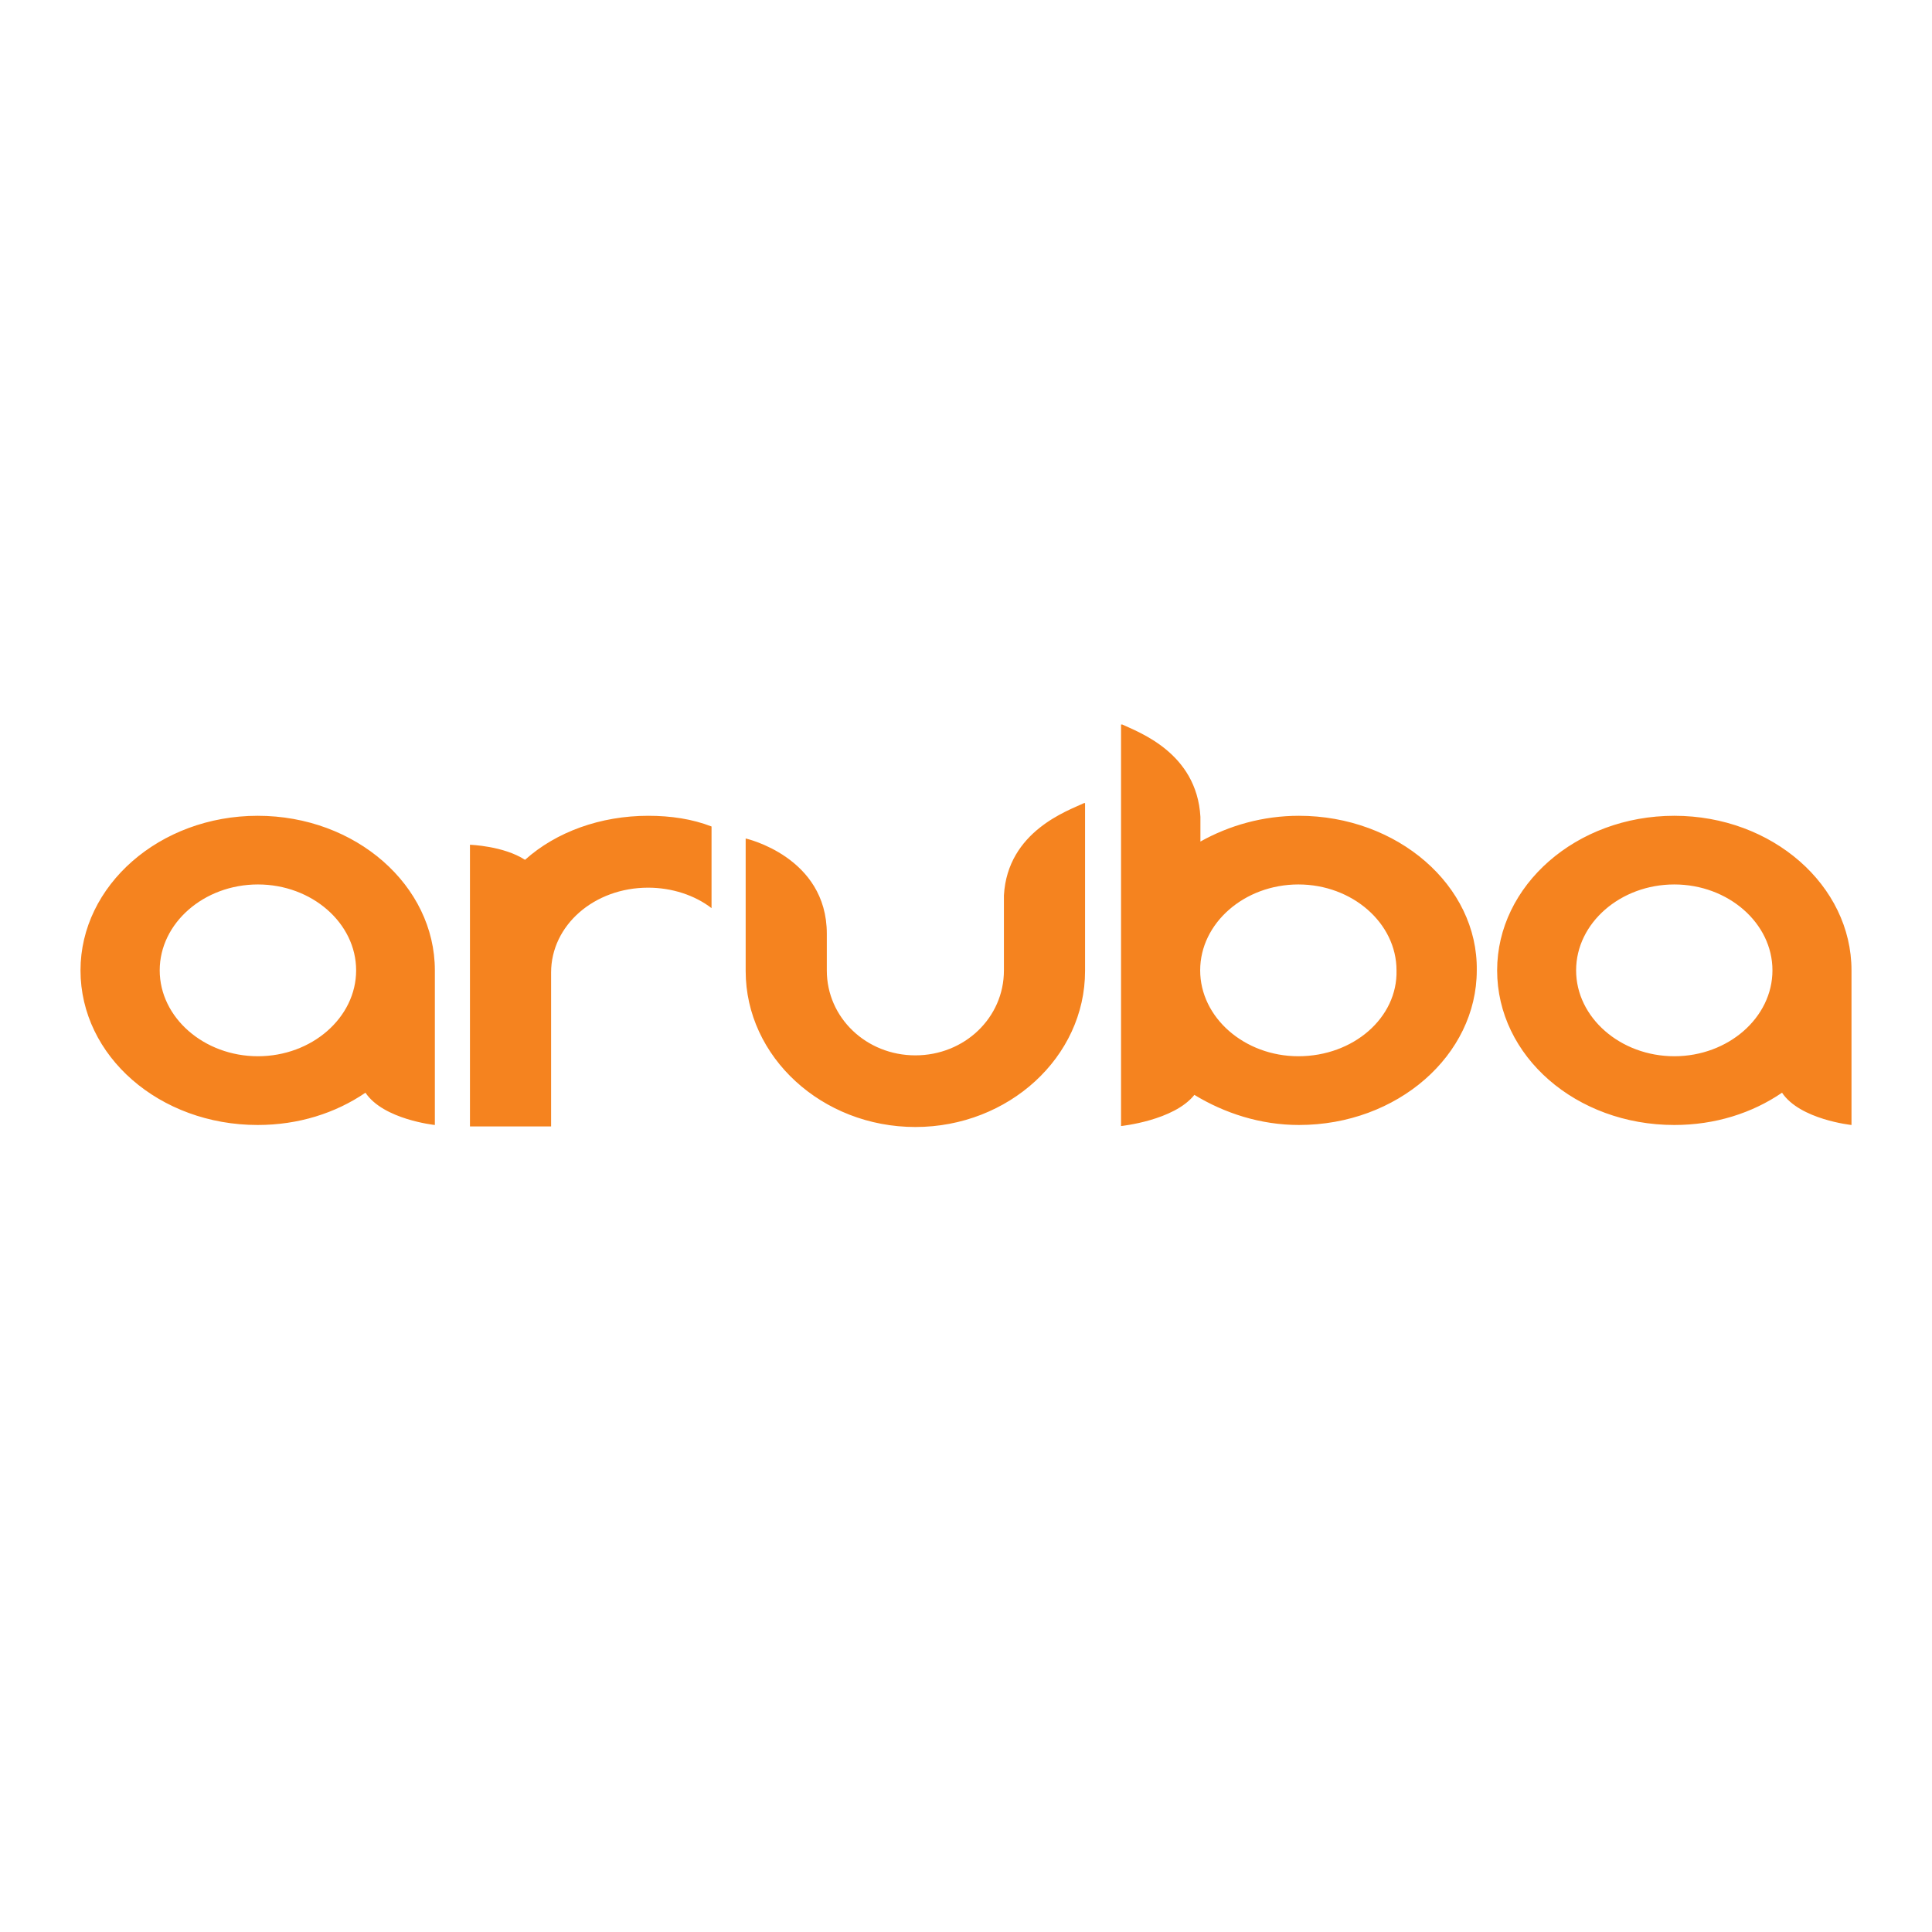 <svg width="24" height="24" viewBox="0 0 24 24" fill="none" xmlns="http://www.w3.org/2000/svg">
<g clip-path="url(#clip0_941_20357)">
<path d="M13.479 12.062C13.479 13.131 12.529 14 11.371 14C10.213 14 9.263 13.131 9.263 12.062V10.416C9.263 10.416 10.271 10.642 10.271 11.599V12.056C10.271 12.643 10.762 13.11 11.371 13.11C11.981 13.11 12.471 12.643 12.471 12.056V11.123C12.516 10.323 13.273 10.069 13.467 9.976H13.479V12.062ZM8.051 10.134C8.334 10.134 8.601 10.174 8.839 10.267V11.281C8.631 11.121 8.348 11.027 8.051 11.027C7.381 11.027 6.846 11.494 6.846 12.081V13.993H5.838V10.494C5.838 10.494 6.254 10.507 6.522 10.681C6.909 10.334 7.459 10.134 8.054 10.134M3.204 13.121C2.535 13.121 1.984 12.641 1.984 12.054C1.984 11.467 2.534 10.987 3.204 10.987C3.874 10.987 4.424 11.467 4.424 12.054C4.424 12.641 3.874 13.121 3.204 13.121ZM3.201 10.134C1.982 10.134 1 11.001 1 12.054C1 13.121 1.982 13.975 3.201 13.975C3.707 13.975 4.168 13.828 4.54 13.574C4.763 13.908 5.402 13.975 5.402 13.975V12.054C5.402 11.001 4.421 10.134 3.201 10.134ZM20.799 13.121C20.13 13.121 19.579 12.641 19.579 12.054C19.579 11.467 20.129 10.987 20.799 10.987C21.468 10.987 22.018 11.467 22.018 12.054C22.018 12.641 21.468 13.121 20.799 13.121ZM20.799 10.134C19.579 10.134 18.598 11.001 18.598 12.054C18.598 13.121 19.579 13.975 20.799 13.975C21.305 13.975 21.765 13.828 22.137 13.574C22.36 13.908 23 13.975 23 13.975V12.054C23 11.001 22.018 10.134 20.799 10.134ZM16.129 13.121C15.46 13.121 14.909 12.641 14.909 12.054C14.909 11.467 15.459 10.987 16.129 10.987C16.798 10.987 17.348 11.467 17.348 12.054C17.363 12.641 16.813 13.121 16.129 13.121ZM16.136 10.134C15.688 10.134 15.27 10.254 14.912 10.454V10.147C14.867 9.347 14.135 9.093 13.941 9H13.926V13.988C13.926 13.988 14.583 13.921 14.837 13.601C15.21 13.828 15.658 13.975 16.136 13.975C17.36 13.975 18.345 13.108 18.345 12.054C18.36 11.001 17.36 10.134 16.136 10.134Z" fill="#F5831F"/>
</g>
<defs>
<clipPath id="clip0_941_20357">
<rect width="24" height="24" fill="white"/>
</clipPath>
</defs>
</svg>
